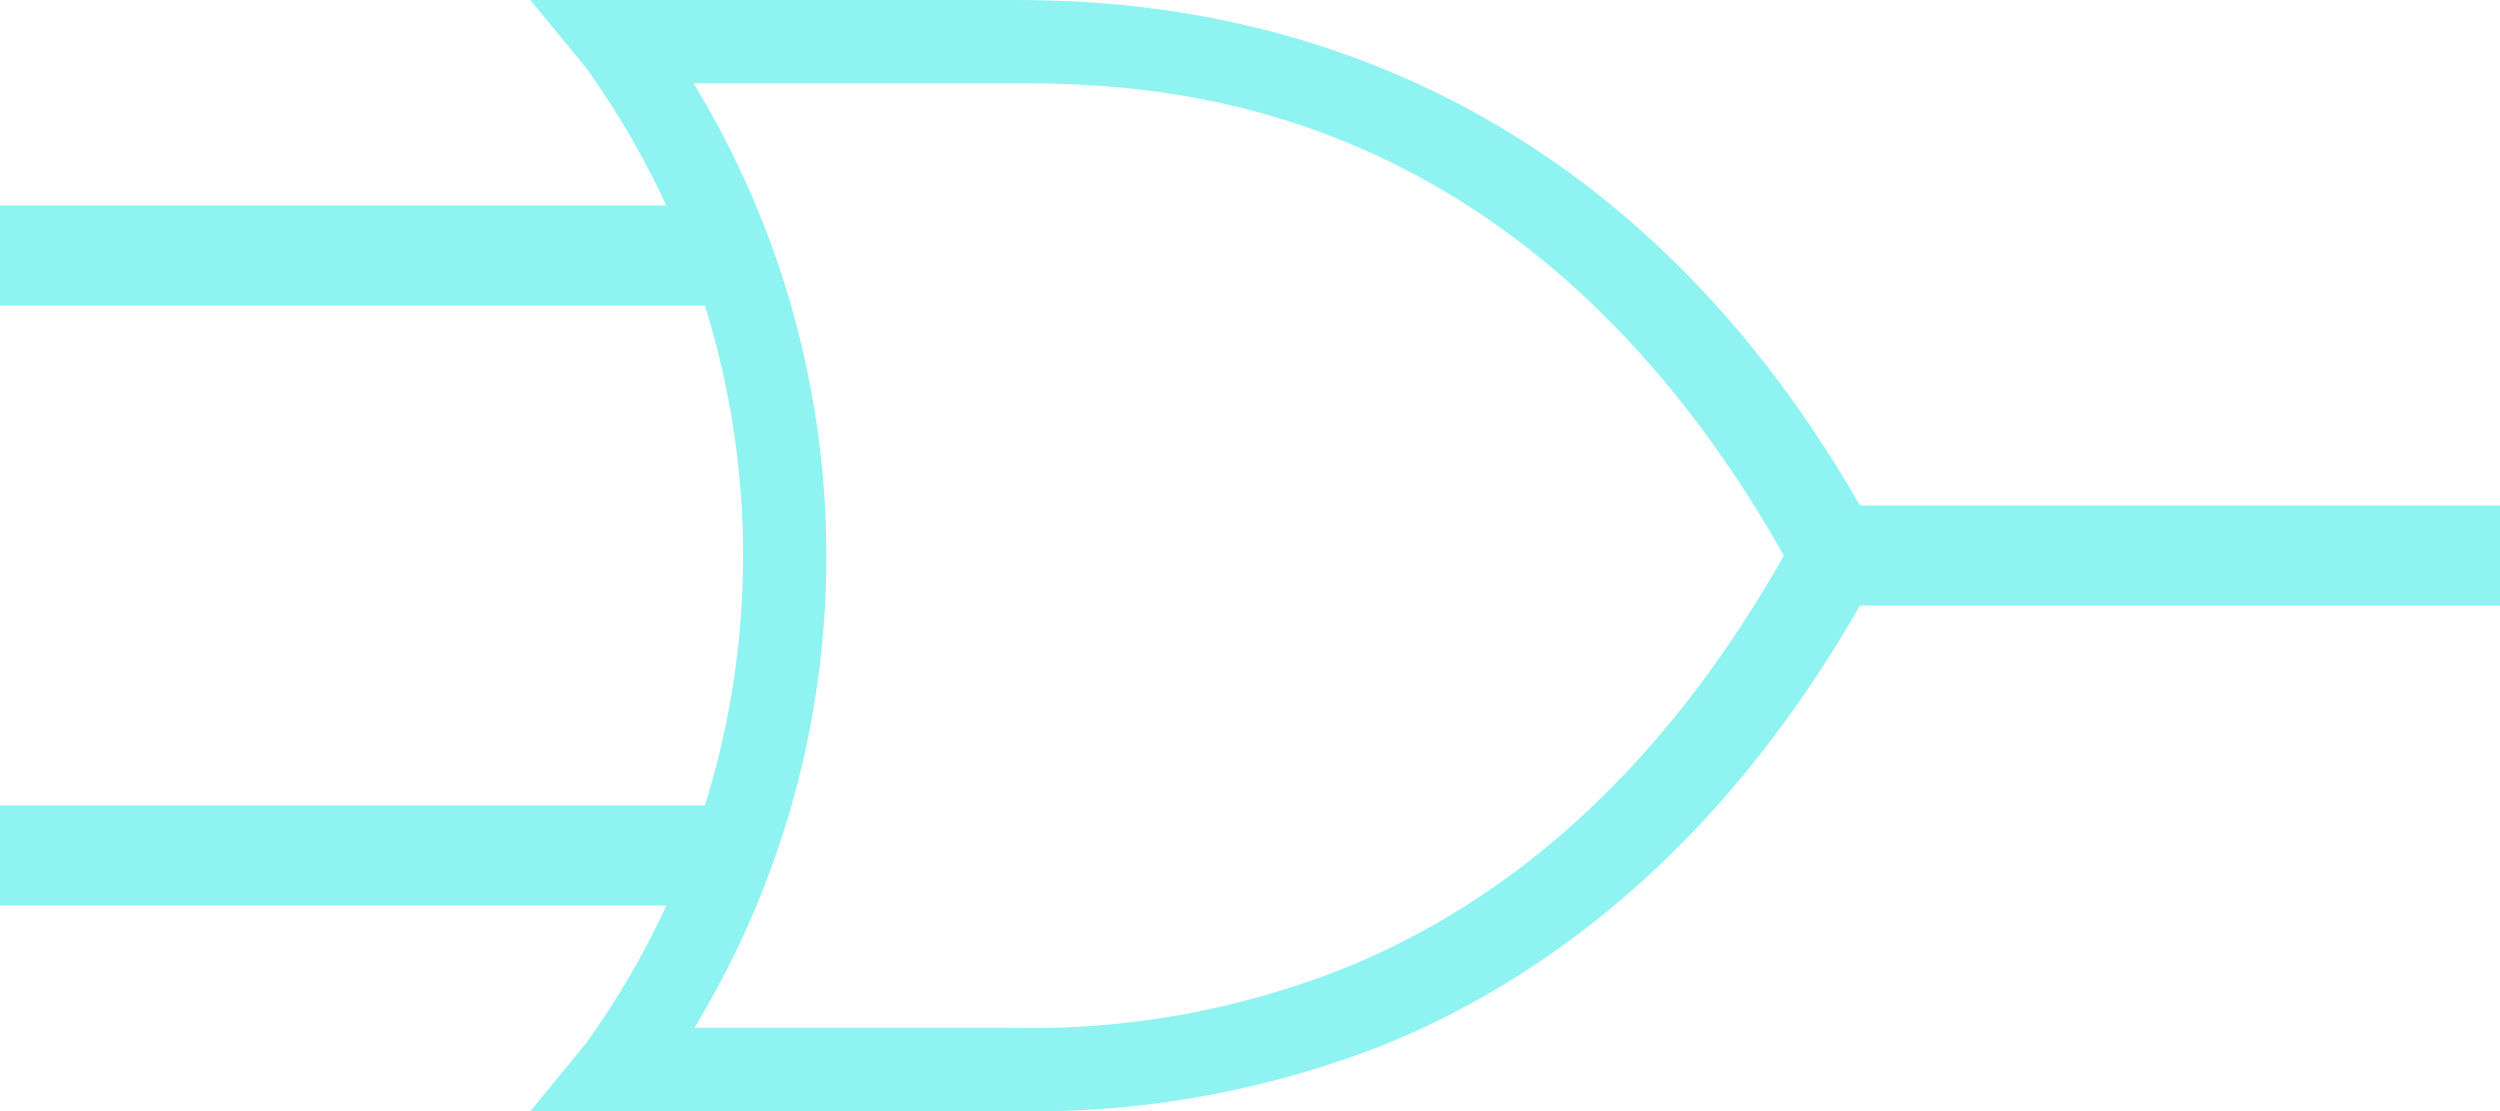 <svg id="Layer_1" data-name="Layer 1" xmlns="http://www.w3.org/2000/svg" viewBox="0 0 50 22.222">
  <defs>
    <style>
      .cls-1 {
        fill: #8ff4f1;
        fill-rule: evenodd;
      }

      .cls-2 {
        fill: none;
        stroke: #8ff4f1;
        stroke-width: 2px;
      }
    </style>
  </defs>
  <title>ORGate</title>
  <g>
    <path class="cls-1" d="M43.608,85.889l1.111,1.354a16.719,16.719,0,0,1,0,19.514l-1.111,1.354h9.531a19.227,19.227,0,0,0,7.569-1.337c3.297-1.35,6.965-4.08,9.826-9.375L69.806,97l.729-.399c-5.724-10.592-14.753-10.712-17.396-10.712Zm3.264,1.667h6.267c2.602,0,10.159-.072,15.538,9.444-2.648,4.683-5.845,7.047-8.733,8.229a16.959,16.959,0,0,1-6.806,1.215h-6.25a18.169,18.169,0,0,0-.017-18.889Z" transform="translate(-33 -85.889)"/>
    <line class="cls-2" x1="50" y1="11.111" x2="36" y2="11.111"/>
    <line class="cls-2" x1="15" y1="5.111" y2="5.111"/>
    <line class="cls-2" x1="15" y1="17.111" y2="17.111"/>
  </g>
</svg>
